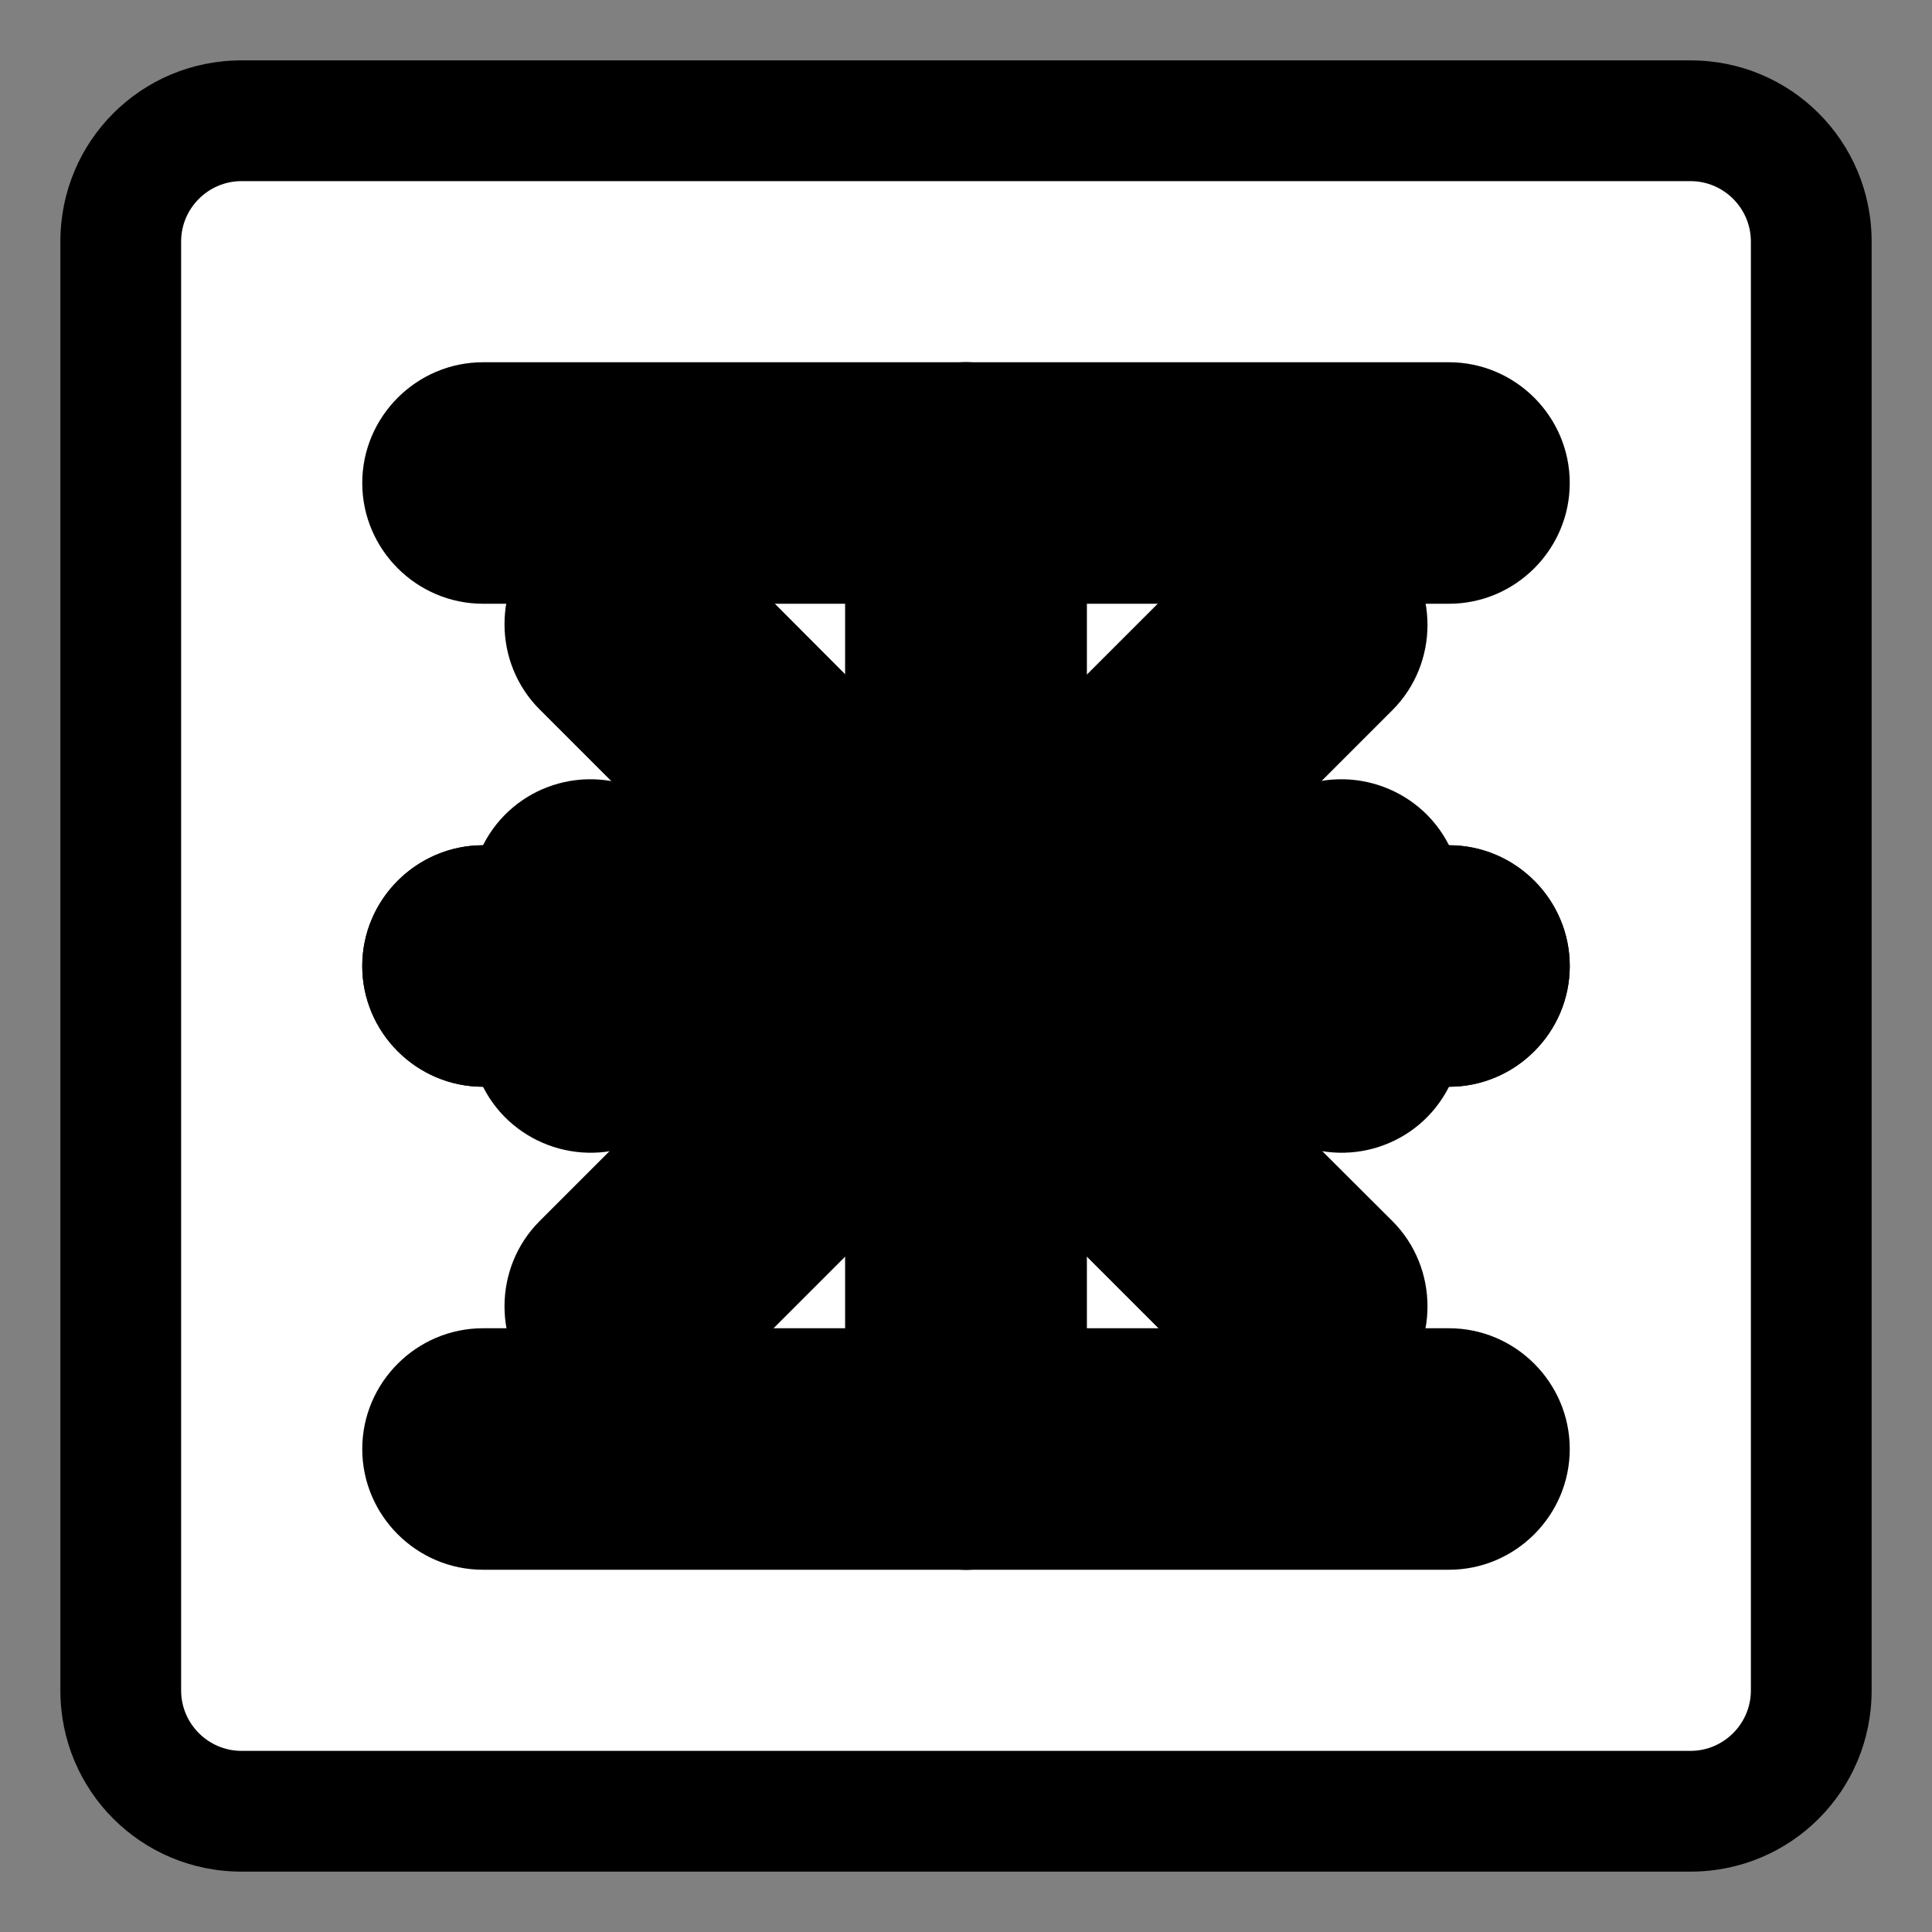 <?xml version="1.0" encoding="utf-8"?>
<!-- Generator: Adobe Illustrator 27.7.0, SVG Export Plug-In . SVG Version: 6.00 Build 0)  -->
<svg version="1.1" xmlns="http://www.w3.org/2000/svg" xmlns:xlink="http://www.w3.org/1999/xlink" x="0px" y="0px" width="256px"
	 height="256px" viewBox="0 0 256 256" style="enable-background:new 0 0 256 256;" xml:space="preserve">
<rect x="0" y="0" width="256" height="256" fill="#808080" stroke="none"/>
<style type="text/css">
	.st0{fill:#FFFFFF;}
</style>
<g id="mask">
	<rect x="16" y="16" class="st0" width="224" height="224"/>
</g>
<g id="border">
	<path d="M224,8H32C18.7,8,8,18.7,8,32v192c0,13.3,10.7,24,24,24h192c13.3,0,24-10.7,24-24V32C248,18.7,237.3,8,224,8z M224,232H32
		c-4.4,0-8-3.6-8-8V32c0-4.4,3.6-8,8-8h192c4.4,0,8,3.6,8,8v192C232,228.4,228.4,232,224,232z"/>
</g>
<g id="input">
	<g>
		<path d="M185,122.5l-49.7-24.7c-2.2-1.1-4.7-1.8-7.3-1.8s-5.1,0.6-7.3,1.8L71,122.5c-7.9,4-11,13.7-7,21.5c4,7.9,13.7,11,21.5,7
			l26.5-13.2V192c0,8.8,7.2,16,16,16s16-7.2,16-16v-54.2l26.5,13.2c7.9,4,17.5,0.9,21.5-7C196,136.1,192.9,126.5,185,122.5z"/>
		<path d="M192,48H64c-8.8,0-16,7.2-16,16s7.2,16,16,16h128c8.8,0,16-7.2,16-16S200.8,48,192,48z"/>
	</g>
</g>
<g id="output">
	<g>
		<path d="M71,133.5l49.7,24.7c2.2,1.1,4.7,1.8,7.3,1.8s5.1-0.6,7.3-1.8l49.7-24.7c7.9-4,11-13.7,7-21.5c-4-7.9-13.7-11-21.5-7
			L144,118.2V64c0-8.8-7.2-16-16-16s-16,7.2-16,16v54.2L85.5,105c-7.9-4-17.5-0.9-21.5,7C60,119.9,63.1,129.5,71,133.5z"/>
		<path d="M64,208h128c8.8,0,16-7.2,16-16s-7.2-16-16-16H64c-8.8,0-16,7.2-16,16S55.2,208,64,208z"/>
	</g>
</g>
<g id="clear">
	<path d="M150.6,128l33.9-33.9c6.2-6.2,6.2-16.4,0-22.6c-6.2-6.2-16.4-6.2-22.6,0L128,105.4L94.1,71.4c-6.2-6.2-16.4-6.2-22.6,0
		c-6.2,6.2-6.2,16.4,0,22.6l33.9,33.9l-33.9,33.9c-6.2,6.2-6.2,16.4,0,22.6c6.2,6.2,16.4,6.2,22.6,0l33.9-33.9l33.9,33.9
		c6.2,6.2,16.4,6.2,22.6,0c6.2-6.2,6.2-16.4,0-22.6L150.6,128z"/>
</g>
<g id="plus">
	<path d="M192,112h-48V64c0-8.8-7.2-16-16-16s-16,7.2-16,16v48H64c-8.8,0-16,7.2-16,16s7.2,16,16,16h48v48c0,8.8,7.2,16,16,16
		s16-7.2,16-16v-48h48c8.8,0,16-7.2,16-16S200.8,112,192,112z"/>
</g>
<g id="minus">
	<path d="M192,112H64c-8.8,0-16,7.2-16,16s7.2,16,16,16h128c8.8,0,16-7.2,16-16S200.8,112,192,112z"/>
</g>
</svg>
